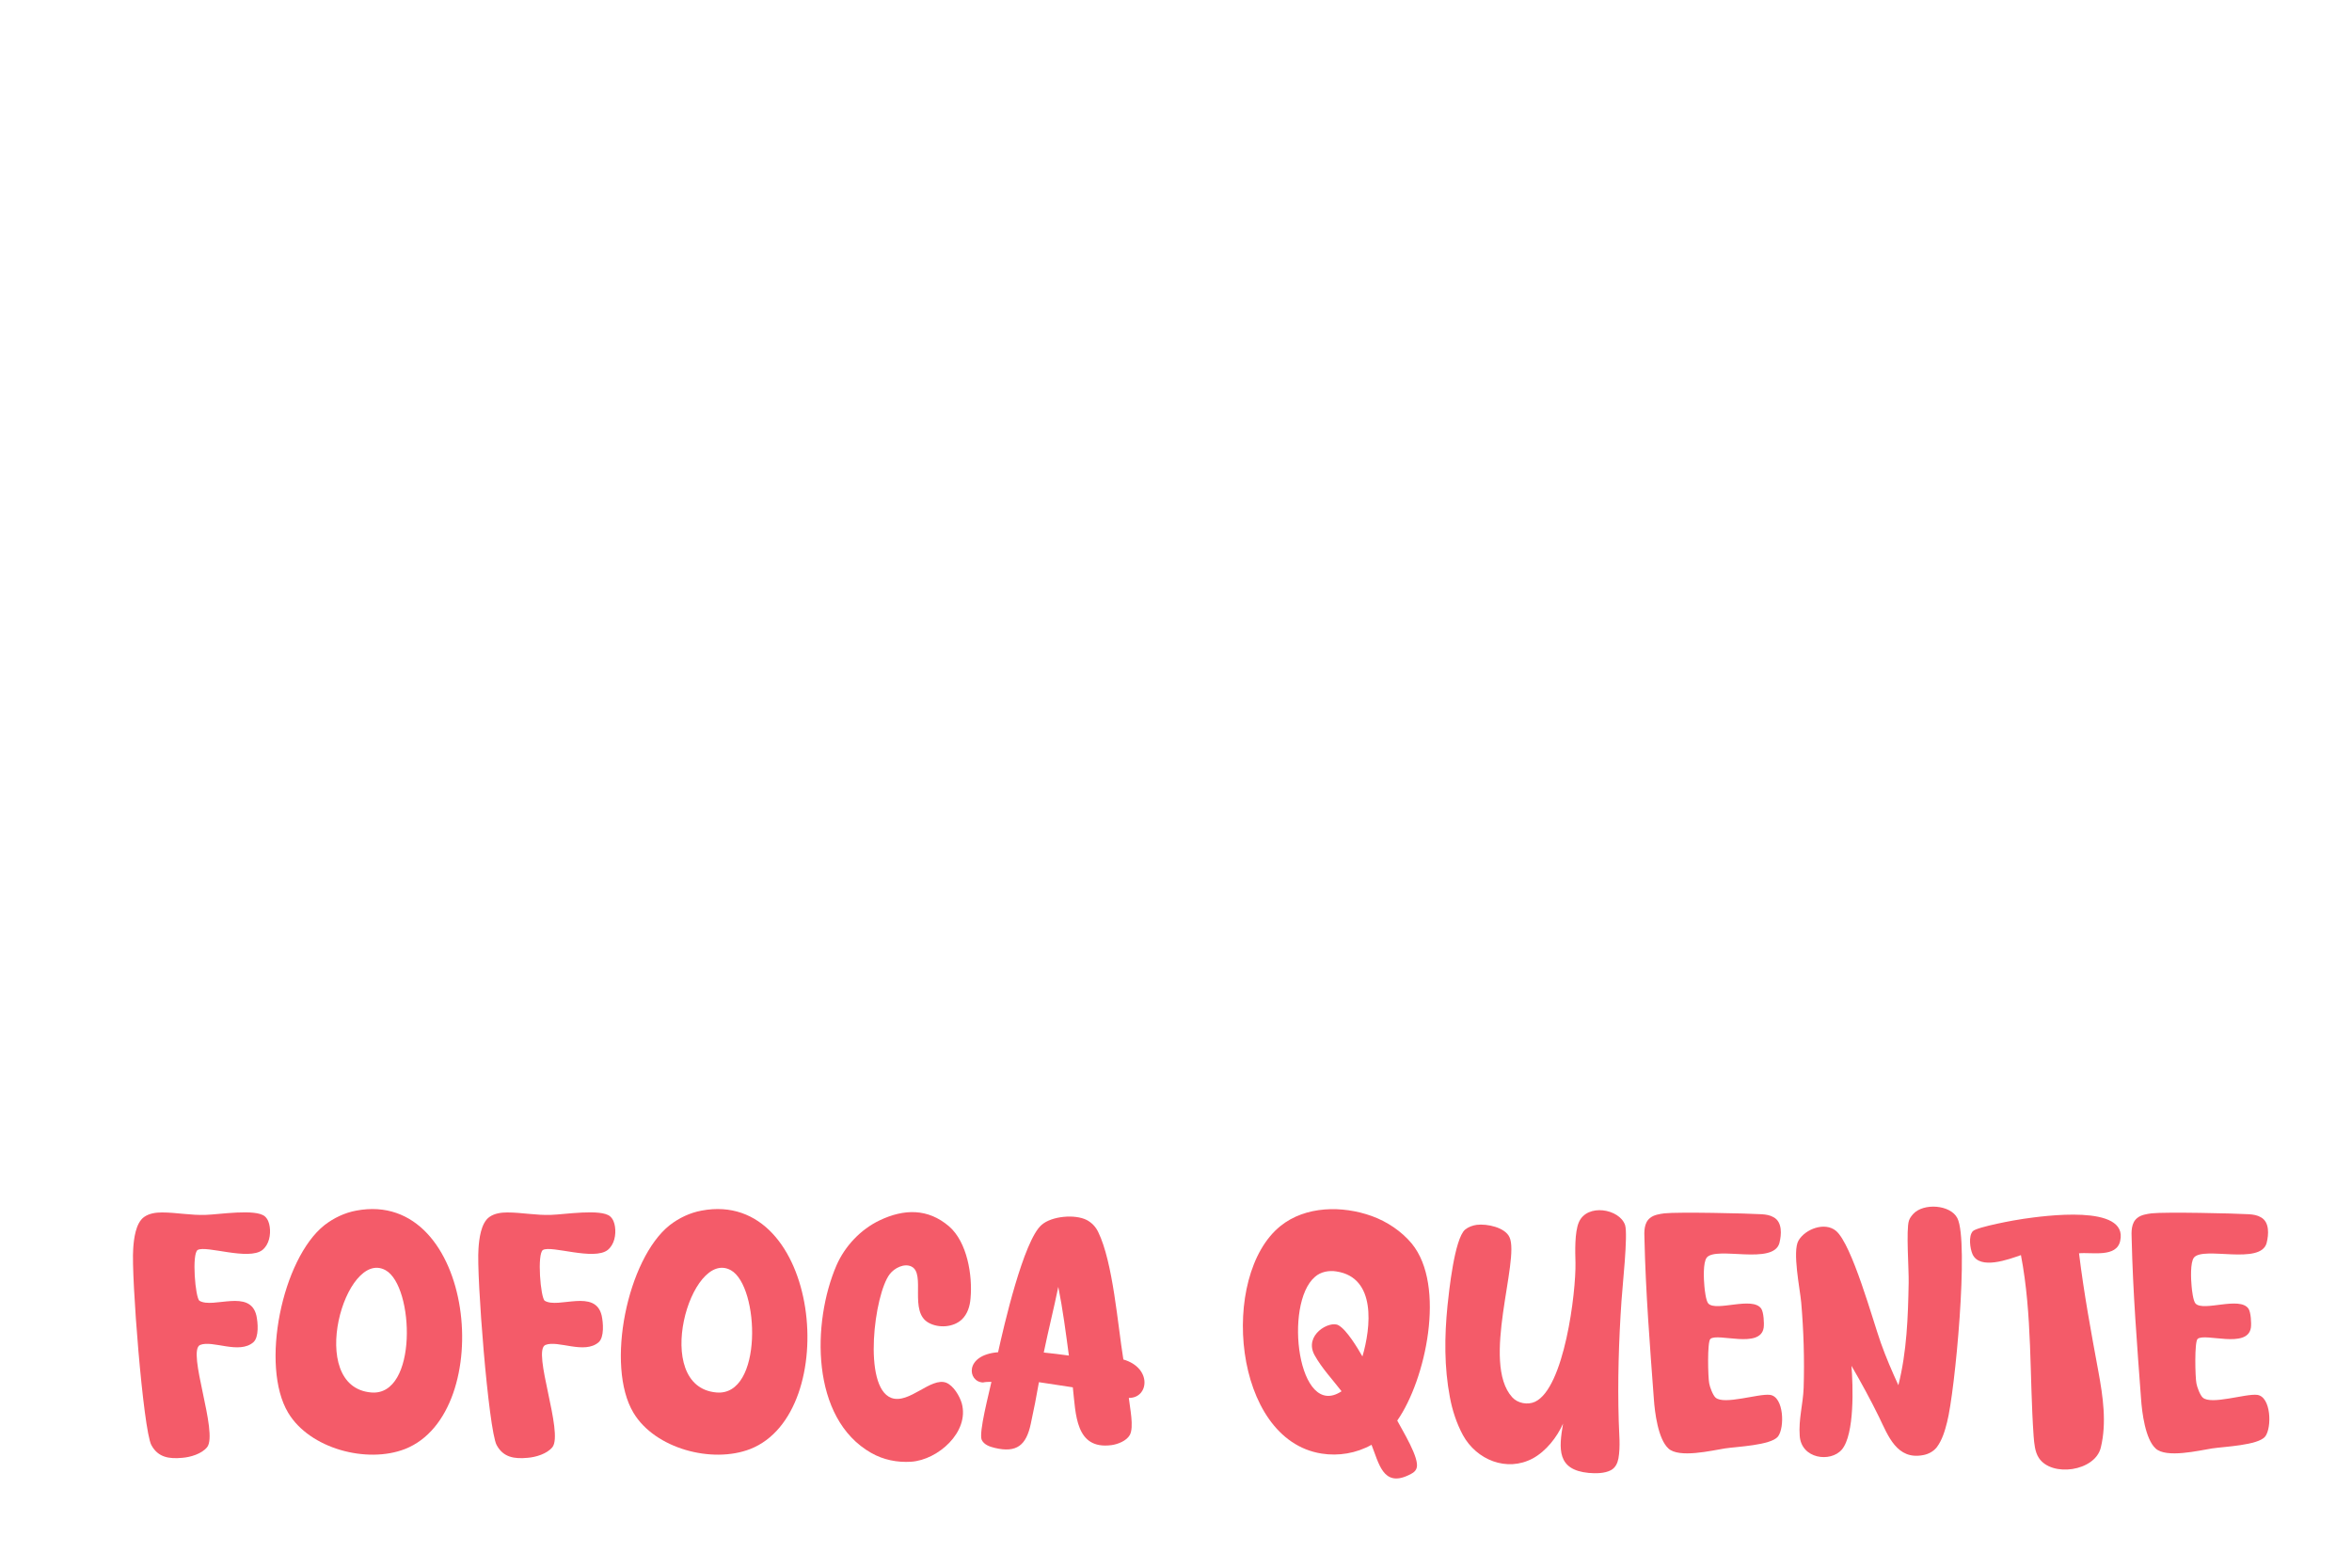 <?xml version="1.0" encoding="UTF-8"?><svg id="a" xmlns="http://www.w3.org/2000/svg" xmlns:xlink="http://www.w3.org/1999/xlink" viewBox="0 0 1536 1024"><defs><filter id="b" filterUnits="userSpaceOnUse"><feOffset dx="15" dy="15"/><feGaussianBlur result="c" stdDeviation="0"/><feFlood flood-color="#fff1a1" flood-opacity="1"/><feComposite in2="c" operator="in"/><feComposite in="SourceGraphic"/></filter></defs><g style="filter:url(#b);"><path d="m83.85,928.93c-5.34-10.08-13.24-110.87-11.86-128.26.4-6.32,1.58-16.8,7.12-20.75,3.36-2.37,7.71-2.96,11.66-2.96,9.49,0,18.97,1.98,28.66,1.58,8.3-.2,32.61-4.15,38.54.99,1.98,1.78,2.77,4.15,3.16,6.72.79,5.34-.4,11.66-4.74,15.22-9.09,7.11-36.76-3.16-42.29,0-3.95,2.37-1.58,31.42,1.19,33.2,8.89,5.34,33-8.1,37.16,9.68.99,4.55,1.78,14.03-1.98,17.39-9.29,8.1-26.68-1.58-34.78,1.78-8.89,3.75,12.06,57.51,4.55,66.8-3.56,4.35-10.87,6.52-16.21,6.92-8.5.79-15.81-.2-20.16-8.3Z" style="fill:#f45b69; stroke-width:0px;"/><path d="m173.18,907.78c-18.38-30.63-3.95-100.59,23.72-122.53,6.13-4.74,13.24-8.1,20.75-9.49,77.67-14.62,92.29,132.02,31.82,155.73-24.9,9.68-62.25-.2-76.29-23.72Zm63.64-93.08c-26.29-14.62-52.37,76.09-9.49,79.84,30.63,2.77,28.26-69.37,9.49-79.84Z" style="fill:#f45b69; stroke-width:0px;"/><path d="m309.34,928.93c-5.34-10.08-13.24-110.87-11.86-128.26.4-6.32,1.58-16.8,7.12-20.75,3.36-2.37,7.71-2.96,11.66-2.96,9.49,0,18.97,1.98,28.66,1.58,8.3-.2,32.61-4.15,38.54.99,1.98,1.78,2.77,4.15,3.16,6.72.79,5.34-.4,11.66-4.74,15.22-9.09,7.11-36.76-3.16-42.29,0-3.95,2.37-1.58,31.42,1.19,33.2,8.89,5.34,33-8.1,37.16,9.68.99,4.55,1.78,14.03-1.98,17.39-9.29,8.1-26.68-1.58-34.78,1.78-8.89,3.75,12.06,57.51,4.55,66.8-3.56,4.35-10.87,6.52-16.21,6.92-8.5.79-15.81-.2-20.16-8.3Z" style="fill:#f45b69; stroke-width:0px;"/><path d="m398.67,907.78c-18.38-30.63-3.95-100.59,23.72-122.53,6.13-4.74,13.24-8.1,20.75-9.49,77.67-14.62,92.29,132.02,31.82,155.73-24.9,9.68-62.25-.2-76.29-23.72Zm63.64-93.08c-26.29-14.62-52.37,76.09-9.49,79.84,30.63,2.77,28.26-69.37,9.49-79.84Z" style="fill:#f45b69; stroke-width:0px;"/><path d="m554,934.07c-39.72-22.53-38.74-85.38-22.73-122.53,5.53-12.65,15.81-23.52,28.26-29.45,15.81-7.51,31.42-7.91,45.26,3.95,11.86,10.28,15.42,32.02,14.03,47.04-.39,5.14-1.98,10.28-5.73,13.83-5.53,5.14-15.02,5.73-21.54,2.17-13.24-7.11-1.78-32.02-11.26-36.76-4.74-2.37-11.26.99-14.23,4.94-10.08,13.04-17.79,73.72.99,80.83,11.66,4.35,25.89-13.83,35.97-9.88,4.74,1.98,8.7,8.7,10.08,13.44,5.14,18.77-15.61,36.96-33,38.14-9.09.59-18.18-1.19-26.09-5.73Z" style="fill:#f45b69; stroke-width:0px;"/><path d="m658.15,915.1c-2.96,13.83-9.09,19.17-23.71,15.61-3.16-.79-6.72-1.98-8.3-5.14-2.17-4.55,4.94-31.23,6.32-37.95-1.78,0-3.75,0-5.53.4-10.08-.4-12.25-17.98,9.88-19.76,3.56-16.21,16.6-73.12,28.46-83.2,6.52-5.73,21.74-7.11,29.45-3.16,3.36,1.78,5.93,4.55,7.51,7.91,9.68,19.96,12.65,60.28,16.4,83.2,18.97,5.53,16.6,25.3,3.56,25.1.59,5.93,3.56,19.17.59,24.31-2.17,3.76-7.71,5.93-11.86,6.52-23.72,3.16-23.32-20.36-25.3-37.75l-22.13-3.36c-1.58,9.09-3.36,18.18-5.34,27.27Zm24.9-44.67c-1.98-14.82-3.95-30.04-6.92-44.86-2.96,14.43-6.52,28.46-9.49,42.89,5.53.59,10.87,1.19,16.4,1.98Z" style="fill:#f45b69; stroke-width:0px;"/><path d="m910.13,943.95c-.79,2.57-3.36,3.75-5.53,4.74-16.4,7.71-19.17-8.1-23.91-19.96-9.88,5.53-21.54,7.51-32.61,5.73-58.1-9.09-66.8-116.41-26.88-148.62,16.4-13.24,40.51-13.44,59.68-6.52,9.88,3.56,19.37,9.88,26.09,17.98,22.53,27.47,9.09,89.13-9.49,115.61,3.16,6.13,14.82,24.7,12.65,31.03Zm-52.37-128.46c-4.94-.79-10.28.2-14.03,3.56-20.55,17.59-11.07,93.68,17.39,74.71-5.93-7.71-12.85-15.02-17.59-23.52-7.31-13.24,9.88-22.92,15.61-19.57,5.34,2.96,12.45,14.82,15.61,20.36,5.53-18.78,9.29-51.58-17-55.53Z" style="fill:#f45b69; stroke-width:0px;"/><path d="m986.02,937.62c-17,9.09-36.76.99-45.65-15.22-4.15-7.71-6.92-16.21-8.5-24.7-3.75-19.76-3.56-39.72-1.58-59.69.99-9.49,4.55-43.68,11.46-49.8,2.17-1.78,4.94-2.77,7.71-3.16,6.52-.79,18.38,1.58,21.34,8.1,6.92,14.82-18.78,82.02,1.78,104.55,3.56,3.95,10.08,5.14,14.82,2.96,19.17-8.89,26.88-71.54,26.48-90.91-.2-7.11-.59-19.76,2.17-26.29,5.34-12.65,26.68-8.89,30.24,1.78,1.98,6.32-1.78,40.32-2.37,49.61-1.78,26.29-2.57,52.37-1.78,78.66.2,7.91,1.19,16.21-.2,24.11-.59,3.16-1.98,6.13-4.94,7.71-4.15,2.17-9.88,2.17-14.43,1.78-20.95-1.98-19.57-15.81-16.8-32.21-3.95,8.89-11.07,17.98-19.76,22.73Z" style="fill:#f45b69; stroke-width:0px;"/><path d="m1074.55,931.1c-6.72-6.13-8.89-23.52-9.49-32.41-2.57-34.59-5.34-69.76-6.13-104.55-.2-4.55-.4-10.47,3.75-13.64,2.37-1.98,6.32-2.57,9.29-2.96,8.89-.99,54.15,0,63.64.59,2.77.2,5.34.59,7.71,1.98,5.73,3.16,5.14,11.27,3.75,16.8-3.95,14.62-41.11,1.98-47.43,9.49-2.57,3.16-1.98,14.43-1.58,18.58.2,2.57.99,9.68,2.57,11.46,5.14,5.53,28.85-4.94,34.58,3.36,1.58,2.37,1.98,9.49,1.58,12.45-2.17,14.03-30.04,3.16-34.78,7.31-2.17,1.78-1.58,25.3-.79,29.05.4,2.37,2.37,7.71,4.15,9.29,5.53,4.94,28.06-2.77,35.57-1.78,9.09,1.19,9.68,21.54,5.14,27.27-4.74,5.73-26.88,6.52-34.59,7.71-8.7,1.38-30.04,6.52-36.96,0Z" style="fill:#f45b69; stroke-width:0px;"/><path d="m1187.79,931.89c-7.31,8.5-26.48,6.13-27.47-9.09-.79-10.87,2.17-20.55,2.57-31.23.59-18.58,0-37.35-1.58-55.73-.79-8.89-5.93-33.4-1.78-40.51,4.35-7.51,17.19-12.45,24.51-6.32,10.47,8.89,23.91,58.1,29.25,73.12,3.36,9.49,7.31,18.58,11.46,27.67,5.53-21.94,6.32-44.47,6.72-67,.2-8.3-1.78-34.78.2-40.51.59-1.78,1.58-2.96,2.77-4.35,6.72-7.31,24.31-6.13,28.85,2.77,7.71,15.22-1.58,113.44-6.72,133.2-1.38,5.53-3.16,11.66-6.72,16.4-2.17,2.77-5.53,4.55-8.89,5.14-17.19,3.36-22.92-12.65-28.85-24.9-5.53-11.27-11.66-22.53-17.98-33.4.99,12.85,2.17,44.66-6.32,54.74Z" style="fill:#f45b69; stroke-width:0px;"/><path d="m1355.38,880.9c2.96,16.21,5.53,33.4,1.58,49.61-3.75,15.61-32.21,19.57-40.51,6.72-2.57-3.95-2.96-9.29-3.36-14.03-2.77-39.33-.79-79.25-8.3-118.38-7.91,2.77-26.88,9.88-31.62-.59-1.58-3.56-2.77-11.86.2-15.02,2.57-2.77,28.46-7.51,33.2-8.1,12.45-1.78,68.58-9.88,63.04,14.43-2.37,11.07-18.38,7.31-26.88,8.1,3.16,25.89,7.9,51.58,12.65,77.27Z" style="fill:#f45b69; stroke-width:0px;"/><path d="m1392.73,931.1c-6.72-6.13-8.89-23.52-9.49-32.41-2.57-34.59-5.34-69.76-6.13-104.55-.2-4.55-.4-10.47,3.75-13.64,2.37-1.98,6.32-2.57,9.29-2.96,8.89-.99,54.15,0,63.64.59,2.77.2,5.34.59,7.71,1.98,5.73,3.16,5.14,11.27,3.75,16.8-3.95,14.62-41.11,1.98-47.43,9.49-2.57,3.16-1.98,14.43-1.58,18.58.2,2.57.99,9.68,2.57,11.46,5.14,5.53,28.85-4.94,34.58,3.36,1.58,2.37,1.98,9.49,1.58,12.45-2.17,14.03-30.04,3.16-34.78,7.31-2.17,1.78-1.58,25.3-.79,29.05.4,2.37,2.37,7.71,4.15,9.29,5.53,4.94,28.06-2.77,35.57-1.78,9.09,1.19,9.68,21.54,5.14,27.27-4.74,5.73-26.88,6.52-34.59,7.71-8.7,1.38-30.04,6.52-36.96,0Z" style="fill:#f45b69; stroke-width:0px;"/></g></svg>